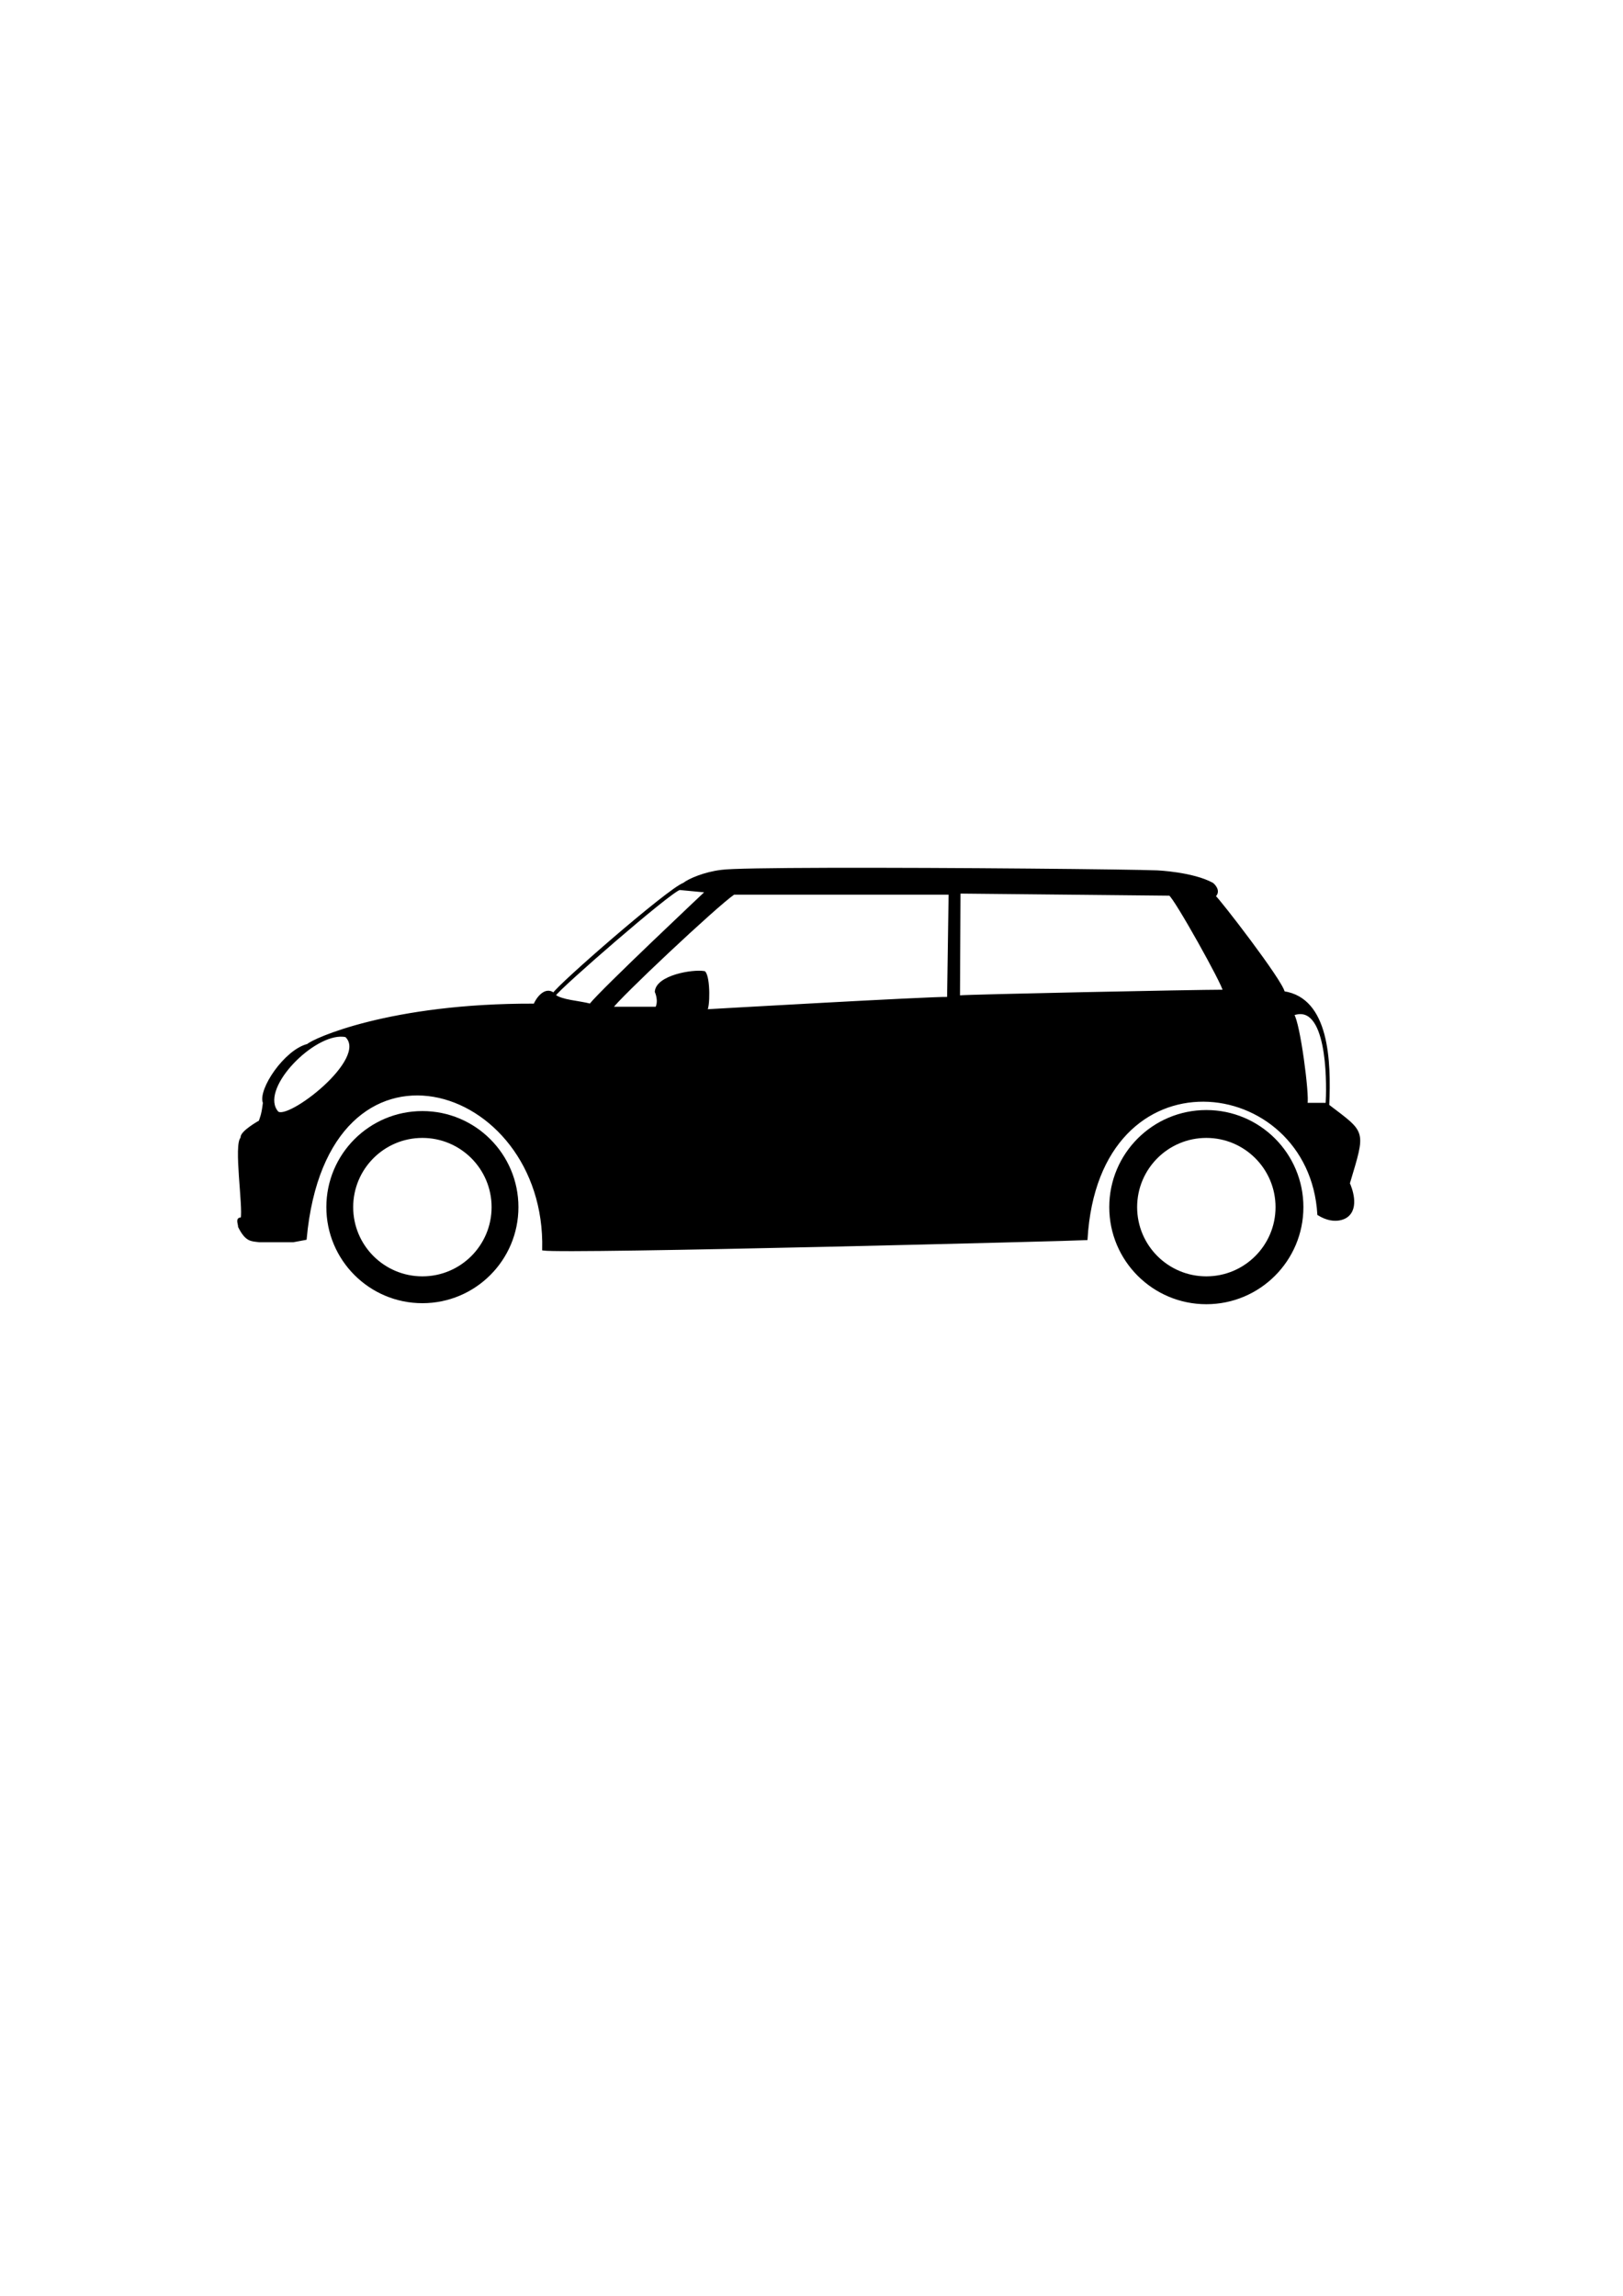 <?xml version="1.0" encoding="UTF-8" standalone="no"?>
<!-- Created with Inkscape (http://www.inkscape.org/) -->

<svg
   xmlns:dc="http://purl.org/dc/elements/1.1/"
   xmlns:cc="http://creativecommons.org/ns#"
   xmlns:rdf="http://www.w3.org/1999/02/22-rdf-syntax-ns#"
   xmlns:svg="http://www.w3.org/2000/svg"
   xmlns="http://www.w3.org/2000/svg"
   xmlns:sodipodi="http://sodipodi.sourceforge.net/DTD/sodipodi-0.dtd"
   xmlns:inkscape="http://www.inkscape.org/namespaces/inkscape"
   width="210mm"
   height="297mm"
   id="svg2"
   version="1.1"
   inkscape:version="0.48.1 r9760"
   sodipodi:docname="mini.svg">
  <defs
     id="defs4" />
  <sodipodi:namedview
     id="base"
     pagecolor="#ffffff"
     bordercolor="#666666"
     borderopacity="1.0"
     inkscape:pageopacity="0.0"
     inkscape:pageshadow="2"
     inkscape:zoom="0.7"
     inkscape:cx="168.73073"
     inkscape:cy="523.77887"
     inkscape:document-units="px"
     inkscape:current-layer="layer1"
     showgrid="false"
     inkscape:window-width="1281"
     inkscape:window-height="899"
     inkscape:window-x="0"
     inkscape:window-y="0"
     inkscape:window-maximized="0"
     showguides="true"
     inkscape:guide-bbox="true">
    <sodipodi:guide
       orientation="0,1"
       position="589.929,462.145"
       id="guide3800" />
    <sodipodi:guide
       orientation="1,0"
       position="206.576,462.145"
       id="guide3807" />
  </sodipodi:namedview>
  <g
     inkscape:label="Ebene 1"
     inkscape:groupmode="layer"
     id="layer1">
    <path
       style="fill:#000000;stroke:#000000;stroke-width:1px;stroke-linecap:butt;stroke-linejoin:miter;stroke-opacity:1;fill-opacity:1"
       d="M 404.594 424.812 C 377.628 424.884 356.964 425.181 352.781 425.812 C 344.447 426.823 336.9 430.105 334.375 432.125 C 326.799 434.903 273.244 481.613 270.719 485.906 C 266.678 482.623 262.638 488.188 261.375 491.219 C 190.664 490.966 153.025 508.381 150.5 510.906 C 139.388 513.684 126.537 532.905 129.062 539.219 C 128.305 545.532 127.536 546.513 127.031 548.281 C 127.031 548.281 117.43 553.597 118.188 556.375 C 114.652 559.405 119.45 590.225 118.188 595.781 C 115.41 595.529 116.938 598.297 116.938 599.812 C 120.473 606.884 122.993 606.37 126.781 606.875 L 143.438 606.875 L 149.469 605.75 C 159.57 495.138 267.677 528.105 265.656 610.938 C 276.768 612.705 529.071 606.128 531.344 605.875 C 536.9 510.921 640.678 524.302 644.719 593.75 C 653.305 599.053 658.625 594.75 658.625 594.75 C 664.433 590.457 660.571 580.676 659.625 578.594 C 667.454 552.33 667.714 554.358 649.531 540.469 C 650.541 518.75 649.531 488.439 627.812 485.156 C 626.802 479.6 595.989 439.703 593.969 438.188 C 596.999 435.41 592.969 432.125 592.969 432.125 C 583.372 426.822 565.938 426.062 565.938 426.062 C 553.784 425.542 463.918 424.654 404.594 424.812 z M 332.344 434.656 L 345.469 435.906 C 345.469 435.906 294.465 483.895 288.656 491.219 C 282.848 489.704 274.792 489.428 271.219 486.688 C 273.239 483.152 327.546 435.919 332.344 434.656 z M 469.219 436.406 L 572 437.438 C 574.525 438.7 598.5 481.628 598.5 484.406 C 583.853 484.406 474.02 486.682 468.969 487.188 L 469.219 436.406 z M 358.844 436.938 L 464.406 436.938 L 463.656 487.938 C 455.07 487.685 345.219 494 345.219 494 C 346.734 493.242 346.994 477.838 344.469 475.312 C 338.66 474.302 321.224 477.33 320.719 484.906 C 320.719 484.906 322.737 489.214 320.969 492.75 L 299.25 492.75 C 302.028 488.204 350.005 442.998 358.844 436.938 z M 635.5 495.344 C 650.161 494.677 649.255 532.853 648.781 539.719 L 638.906 539.719 C 639.916 535.426 635.374 500.324 632.344 496.031 C 633.464 495.621 634.523 495.388 635.5 495.344 z M 166.312 506.375 C 167.326 506.342 168.272 506.42 169.188 506.625 C 181.057 517.737 140.423 548.801 135.625 543.75 C 126.392 532.859 151.117 506.875 166.312 506.375 z "
       id="path2996" />
    <path
       style="fill:#000000;fill-opacity:1;fill-rule:nonzero;stroke:#000000;stroke-opacity:1;opacity:1"
       d="M 589.938 543.25 C 563.996 543.25 542.969 564.277 542.969 590.219 C 542.969 616.161 563.996 637.188 589.938 637.188 C 615.879 637.188 636.906 616.161 636.906 590.219 C 636.906 564.277 615.879 543.25 589.938 543.25 z M 589.938 555.875 C 608.906 555.875 624.281 571.25 624.281 590.219 C 624.281 609.187 608.906 624.562 589.938 624.562 C 570.969 624.562 555.594 609.187 555.594 590.219 C 555.594 571.25 570.969 555.875 589.938 555.875 z "
       id="path3802" />
    <path
       style="opacity:1;fill:#000000;fill-opacity:1;fill-rule:nonzero;stroke:#000000;stroke-opacity:1"
       d="M 206.562 543.75 C 180.899 543.75 160.094 564.556 160.094 590.219 C 160.094 615.882 180.899 636.688 206.562 636.688 C 232.226 636.688 253.031 615.882 253.031 590.219 C 253.031 564.556 232.226 543.75 206.562 543.75 z M 206.562 555.875 C 225.531 555.875 240.906 571.25 240.906 590.219 C 240.906 609.187 225.531 624.562 206.562 624.562 C 187.594 624.562 172.219 609.187 172.219 590.219 C 172.219 571.25 187.594 555.875 206.562 555.875 z "
       id="path3809" />
  </g>
</svg>
